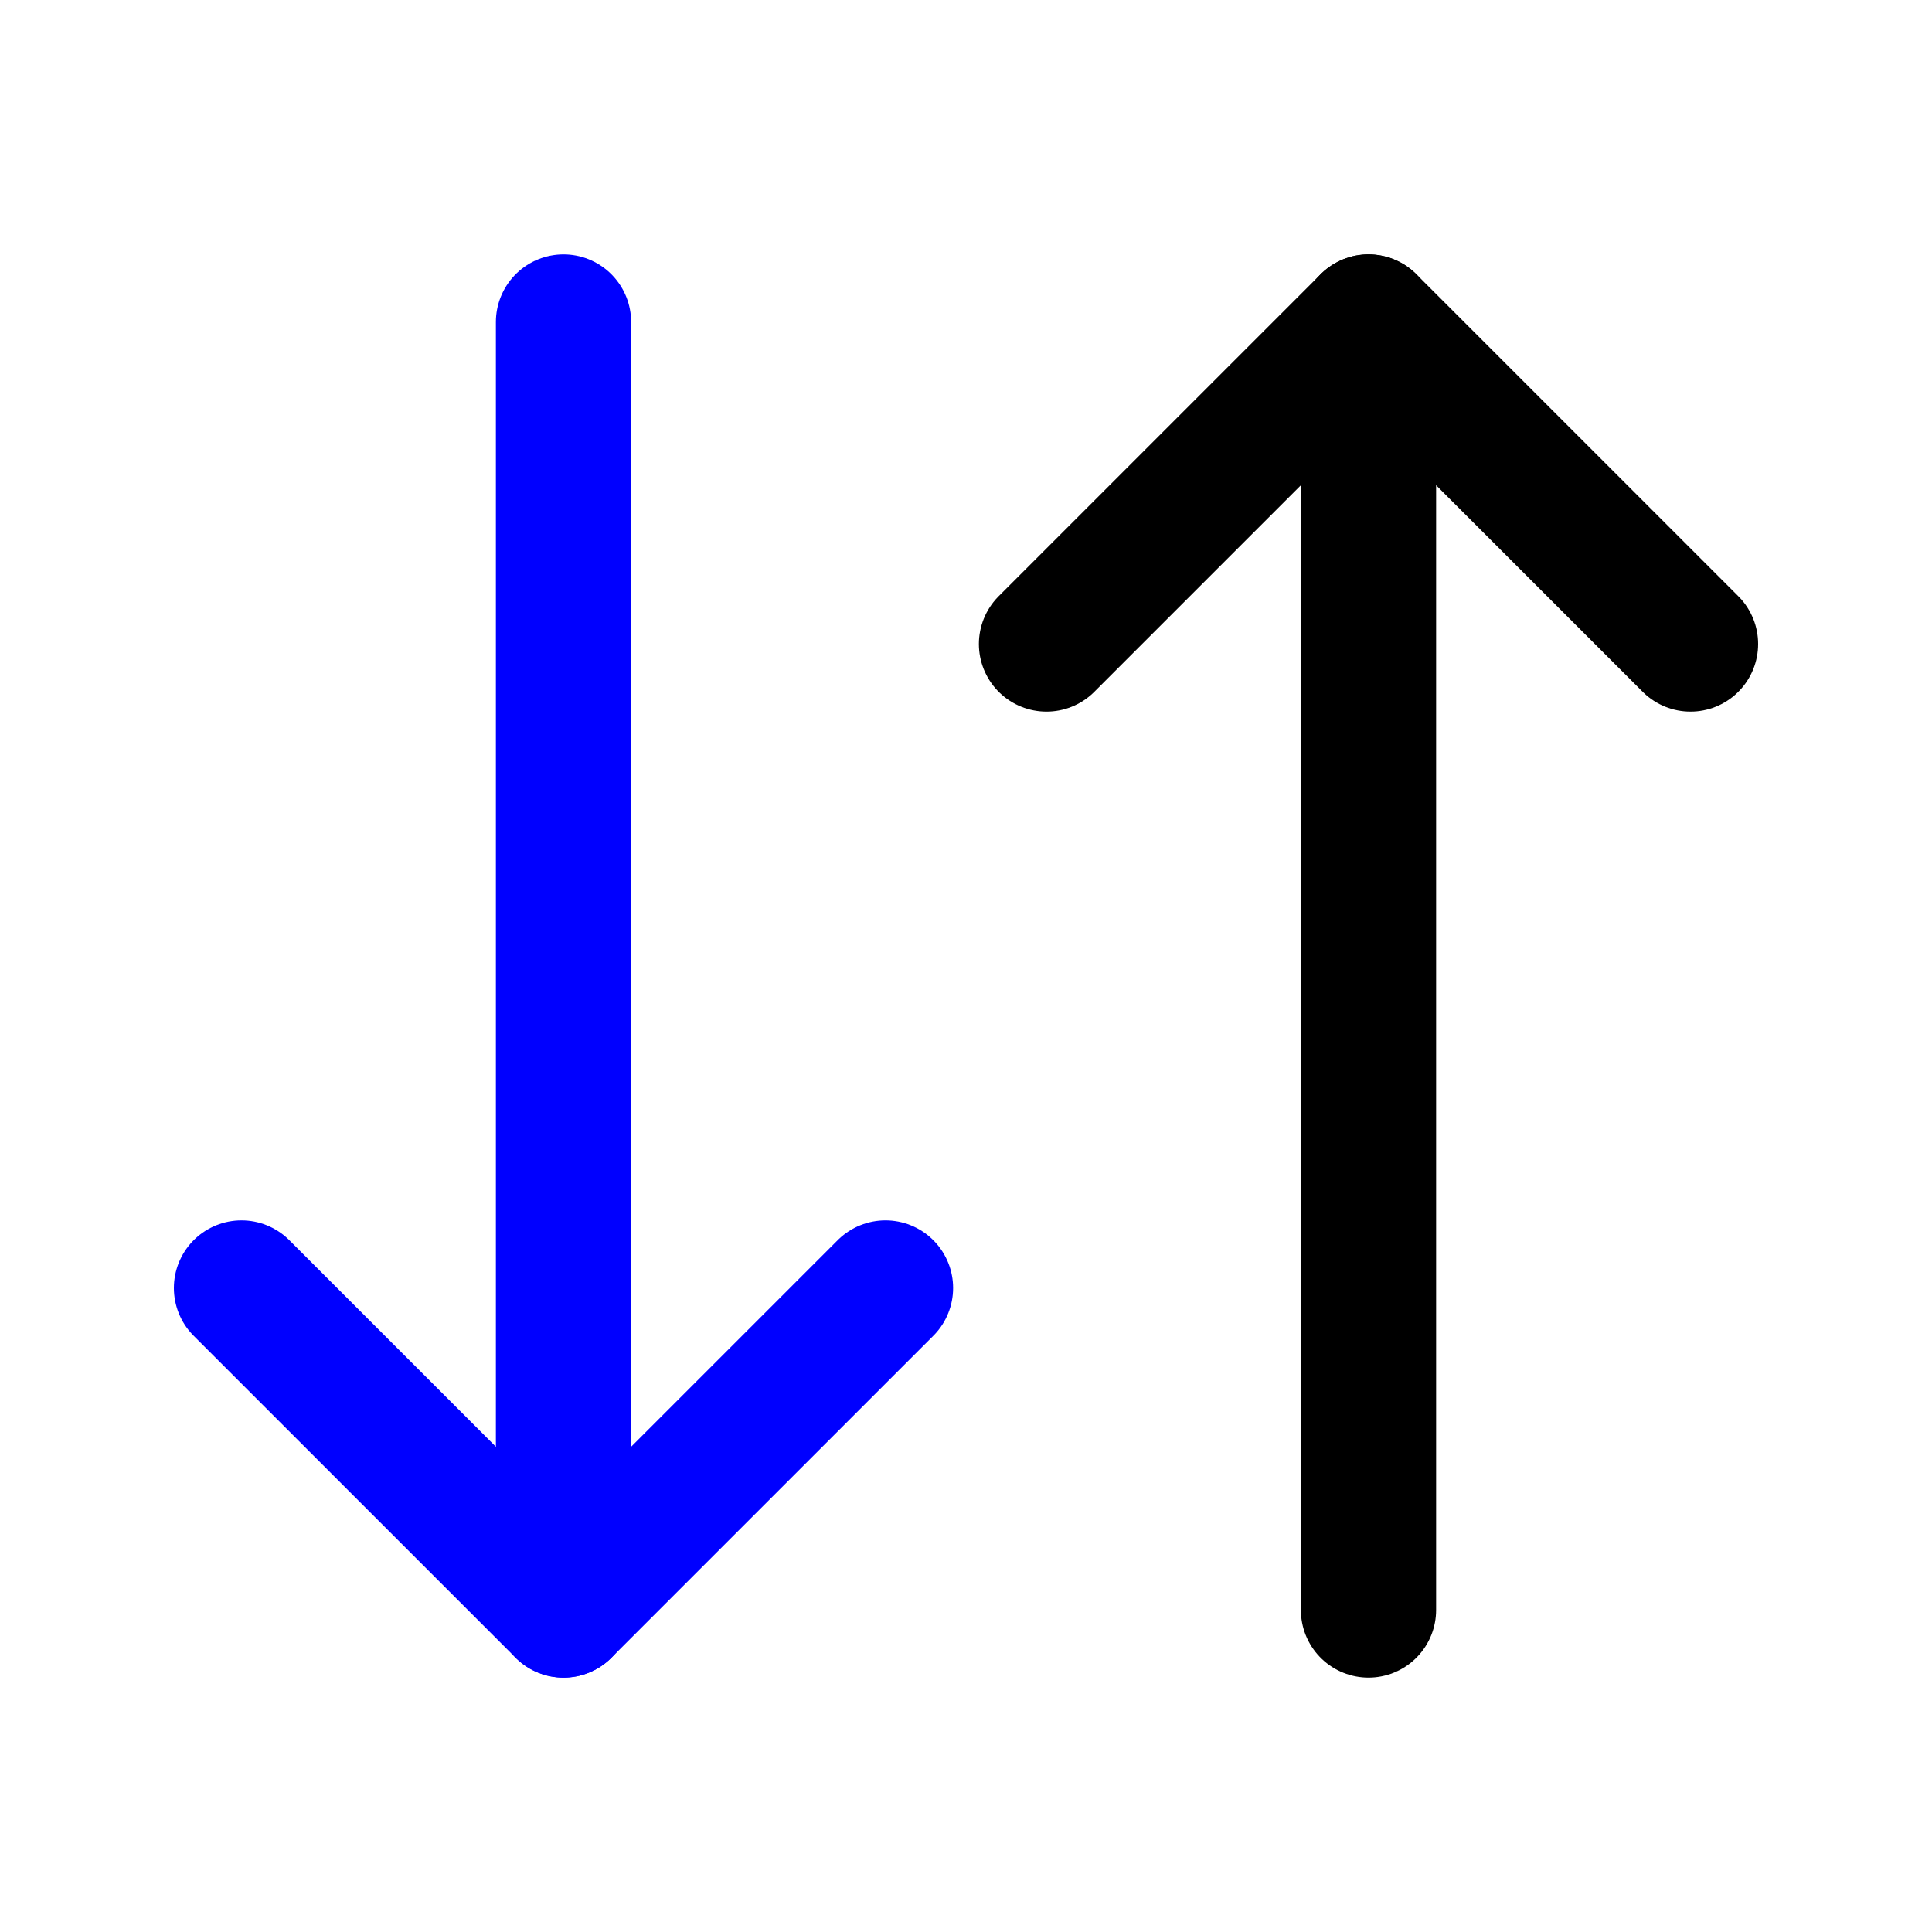 <svg width="100" height="100" viewBox="0 0 100 100" fill="none" xmlns="http://www.w3.org/2000/svg">
<path d="M12.5 66.667L29.167 83.333L45.833 66.667" stroke="blue" stroke-width="7" stroke-linecap="round" stroke-linejoin="round"/>
<path d="M29.167 83.333V16.667" stroke="blue" stroke-width="7" stroke-linecap="round" stroke-linejoin="round"/>
<path d="M87.5 33.333L70.833 16.667L54.167 33.333" stroke="black" stroke-width="7" stroke-linecap="round" stroke-linejoin="round"/>
<path d="M70.833 16.667V83.333" stroke="black" stroke-width="7" stroke-linecap="round" stroke-linejoin="round"/>
</svg>